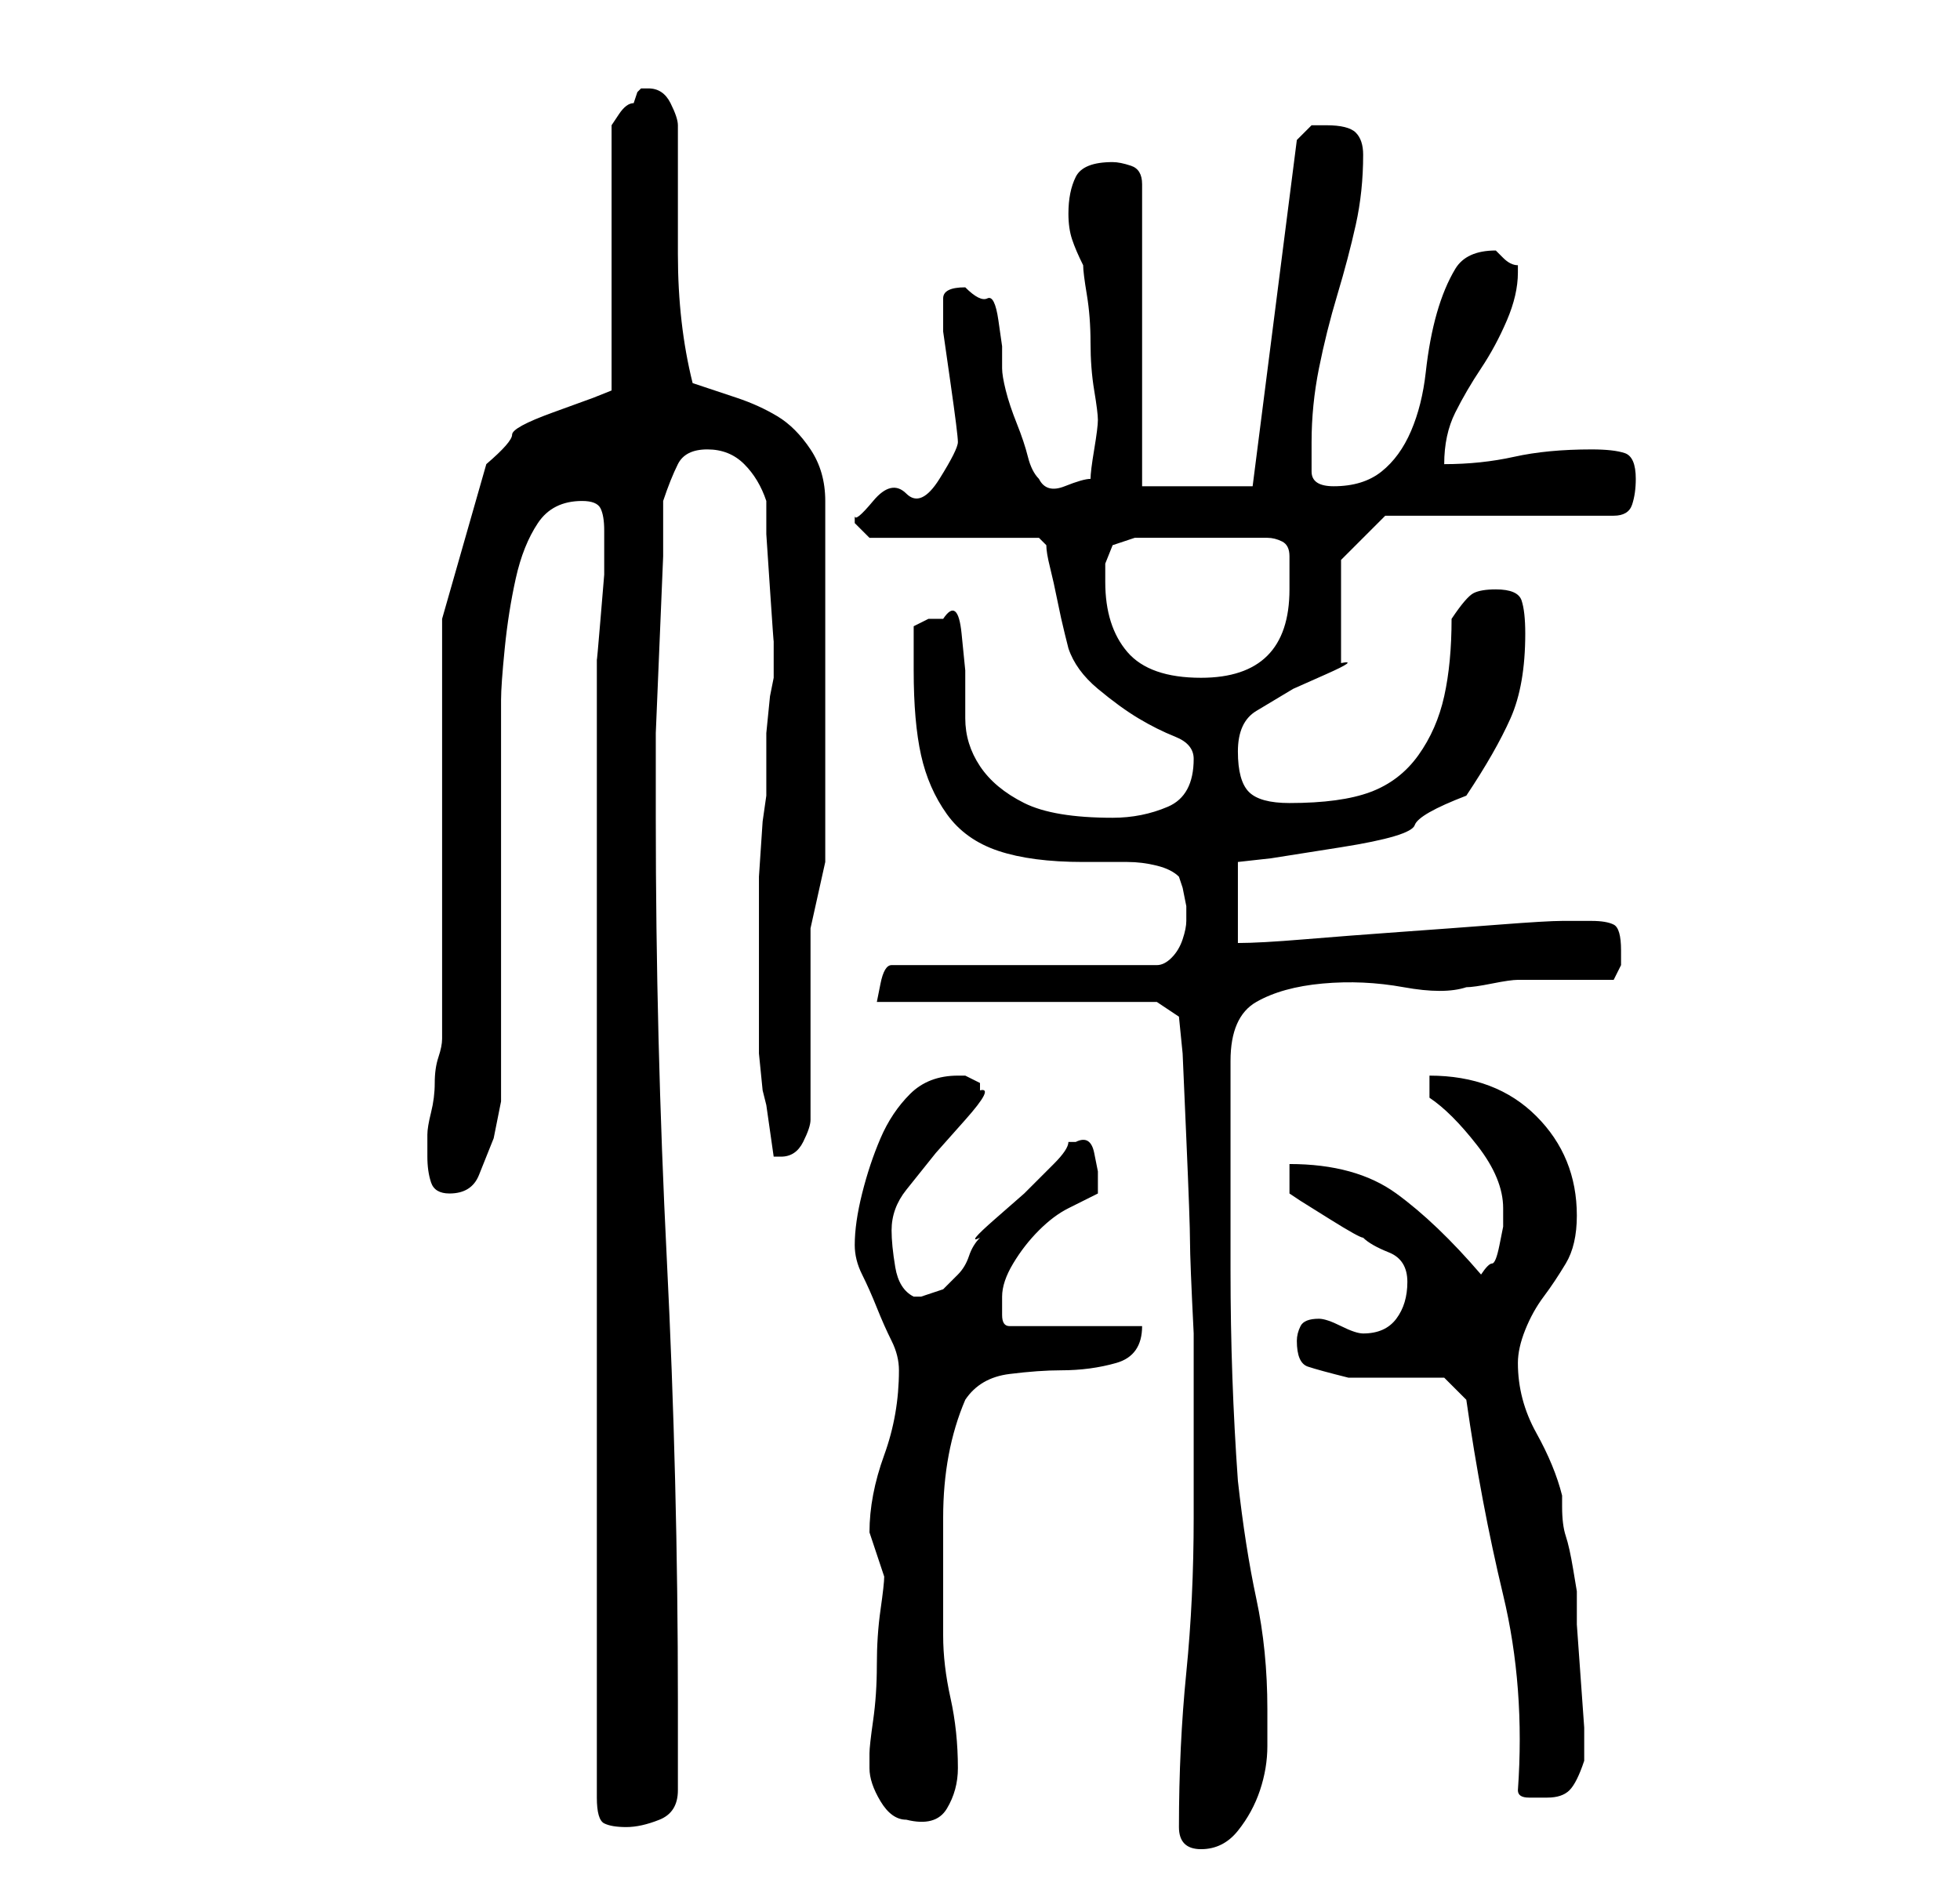 <?xml version="1.0" standalone="no"?>
<!DOCTYPE svg PUBLIC "-//W3C//DTD SVG 1.1//EN" "http://www.w3.org/Graphics/SVG/1.1/DTD/svg11.dtd" >
<svg xmlns="http://www.w3.org/2000/svg" xmlns:xlink="http://www.w3.org/1999/xlink" version="1.1" viewBox="-10 0 266 256">
   <path fill="currentColor"
d="M150 248q0 3 3 3t5 -2.5t3 -5.5t1 -6v-5q0 -8 -1.5 -15t-2.5 -16q-1 -14 -1 -28.5v-28.5q0 -6 3.5 -8t9 -2.5t11 0.5t8.5 0q1 0 3.5 -0.5t3.5 -0.5h2h4h4h3t1 -2v-2q0 -3 -1 -3.5t-3 -0.5h-4q-2 0 -8.5 0.5t-13.5 1t-13 1t-9 0.5v-11l4.5 -0.5t9.5 -1.5t10 -3t7 -4
q4 -6 6 -10.5t2 -11.5q0 -3 -0.5 -4.5t-3.5 -1.5q-2 0 -3 0.5t-3 3.5q0 6 -1 10.5t-3.5 8t-6.5 5t-11 1.5q-4 0 -5.5 -1.5t-1.5 -5.5t2.5 -5.5l5 -3t4.5 -2t2 -1.5v-14l6 -6h31q2 0 2.5 -1.5t0.5 -3.5q0 -3 -1.5 -3.5t-4.5 -0.5q-6 0 -10.5 1t-9.5 1q0 -4 1.5 -7t3.5 -6
t3.5 -6.5t1.5 -6.5v-1q-1 0 -2 -1l-1 -1q-4 0 -5.5 2.5t-2.5 6t-1.5 8t-2 8t-4 5.5t-6.5 2q-3 0 -3 -2v-4q0 -5 1 -10t2.5 -10t2.5 -9.5t1 -9.5q0 -2 -1 -3t-4 -1h-2t-2 2l-6 47h-15v-41q0 -2 -1.5 -2.5t-2.5 -0.5q-4 0 -5 2t-1 5q0 2 0.5 3.5t1.5 3.5q0 1 0.5 4t0.5 6.5
t0.5 6.5t0.5 4t-0.5 4t-0.5 4q-1 0 -3.5 1t-3.5 -1q-1 -1 -1.5 -3t-1.5 -4.5t-1.5 -4.5t-0.5 -3v-3t-0.5 -3.5t-1.5 -3t-3 -1.5q-3 0 -3 1.5v4.5t1 7t1 8t-2.5 5t-4.5 2t-4.5 1t-2.5 2v1l1.5 1.5l0.5 0.5h23l1 1q0 1 0.5 3t1 4.5t1 4.5l0.5 2q1 3 4 5.5t5.5 4t5 2.5t2.5 3
q0 5 -3.5 6.5t-7.5 1.5q-8 0 -12 -2t-6 -5t-2 -6.5v-6.5t-0.5 -5t-2.5 -2h-2t-2 1v6q0 7 1 11.5t3.5 8t7 5t11.5 1.5h3h3q2 0 4 0.5t3 1.5l0.5 1.5t0.5 2.5v2q0 1 -0.5 2.5t-1.5 2.5t-2 1h-36q-1 0 -1.5 2.5l-0.5 2.5h38l3 2l0.5 5t0.5 11.5t0.5 14t0.5 12.5v3.5v7.5v8v6
q0 11 -1 21t-1 21zM71 93v151q0 3 1 3.5t3 0.5t4.5 -1t2.5 -4v-12q0 -30 -1.5 -60t-1.5 -60v-3v-8.5t0.5 -12t0.5 -12v-7.5q1 -3 2 -5t4 -2t5 2t3 5v4.5t0.5 7.5t0.5 7v5l-0.5 2.5t-0.5 5v5v3.5l-0.5 3.5t-0.5 7.5v8v6v4v6t0.5 5l0.5 2l1 7h1q2 0 3 -2t1 -3v-6.5v-9.5v-10
t2 -9v-49q0 -4 -2 -7t-4.5 -4.5t-5.5 -2.5l-6 -2q-2 -8 -2 -17.5v-17.5q0 -1 -1 -3t-3 -2h-1l-0.5 0.5t-0.5 1.5q-1 0 -2 1.5l-1 1.5v36l-2.5 1t-5.5 2t-5.5 3t-3.5 4l-6 21v11v17v17.5v11.5q0 1 -0.5 2.5t-0.5 3.5t-0.5 4t-0.5 3v3q0 2 0.5 3.5t2.5 1.5q3 0 4 -2.5l2 -5
t1 -5v-3.5v-10.5v-15.5v-15v-10q0 -2 0.5 -7t1.5 -9.5t3 -7.5t6 -3q2 0 2.5 1t0.5 3v2v4t-0.5 6t-0.5 5.5v3.5zM108 240q0 2 1.5 4.5t3.5 2.5q4 1 5.5 -1.5t1.5 -5.5q0 -5 -1 -9.5t-1 -8.5v-16q0 -9 3 -16q2 -3 6 -3.5t7 -0.5q4 0 7.5 -1t3.5 -5h-18q-1 0 -1 -1.5v-2.5
q0 -2 1.5 -4.5t3.5 -4.5t4 -3l4 -2v-1.5v-1.5t-0.5 -2.5t-2.5 -1.5v0h-1q0 1 -2 3l-4 4t-4 3.5t-2 2.5q-1 1 -1.5 2.5t-1.5 2.5l-2 2t-3 1h-1q-2 -1 -2.5 -4t-0.5 -5q0 -3 2 -5.5l4 -5t4 -4.5t2 -4v-1l-2 -1h-1q-4 0 -6.5 2.5t-4 6t-2.5 7.5t-1 7q0 2 1 4t2 4.5t2 4.5t1 4
q0 6 -2 11.5t-2 10.5l1 3l1 3q0 1 -0.5 4.5t-0.5 7.5t-0.5 7.5t-0.5 4.5v2zM196 243q0 1 1.5 1h2.5q2 0 3 -1t2 -4v-4.5t-0.5 -7t-0.5 -7v-4.5t-0.5 -3t-1 -4.5t-0.5 -4v-1.5q-1 -4 -3.5 -8.5t-2.5 -9.5q0 -2 1 -4.5t2.5 -4.5t3 -4.5t1.5 -6.5q0 -8 -5.5 -13.5t-14.5 -5.5v3
q3 2 6.5 6.5t3.5 8.5v1v1.5t-0.5 2.5t-1 2.5t-1.5 1.5q-6 -7 -11.5 -11t-14.5 -4v4l1.5 1t4 2.5t4.5 2.5q1 1 3.5 2t2.5 4t-1.5 5t-4.5 2v0q-1 0 -3 -1t-3 -1v0q-2 0 -2.5 1t-0.5 2q0 3 1.5 3.5t5.5 1.5h2.5h3.5h4.5h2.5l3 3q2 14 5 26.5t2 26.5zM140 79v-2.5t1 -2.5l3 -1
h18q1 0 2 0.5t1 2v2.5v2q0 6 -3 9t-9 3q-7 0 -10 -3.5t-3 -9.5z" />
</svg>
